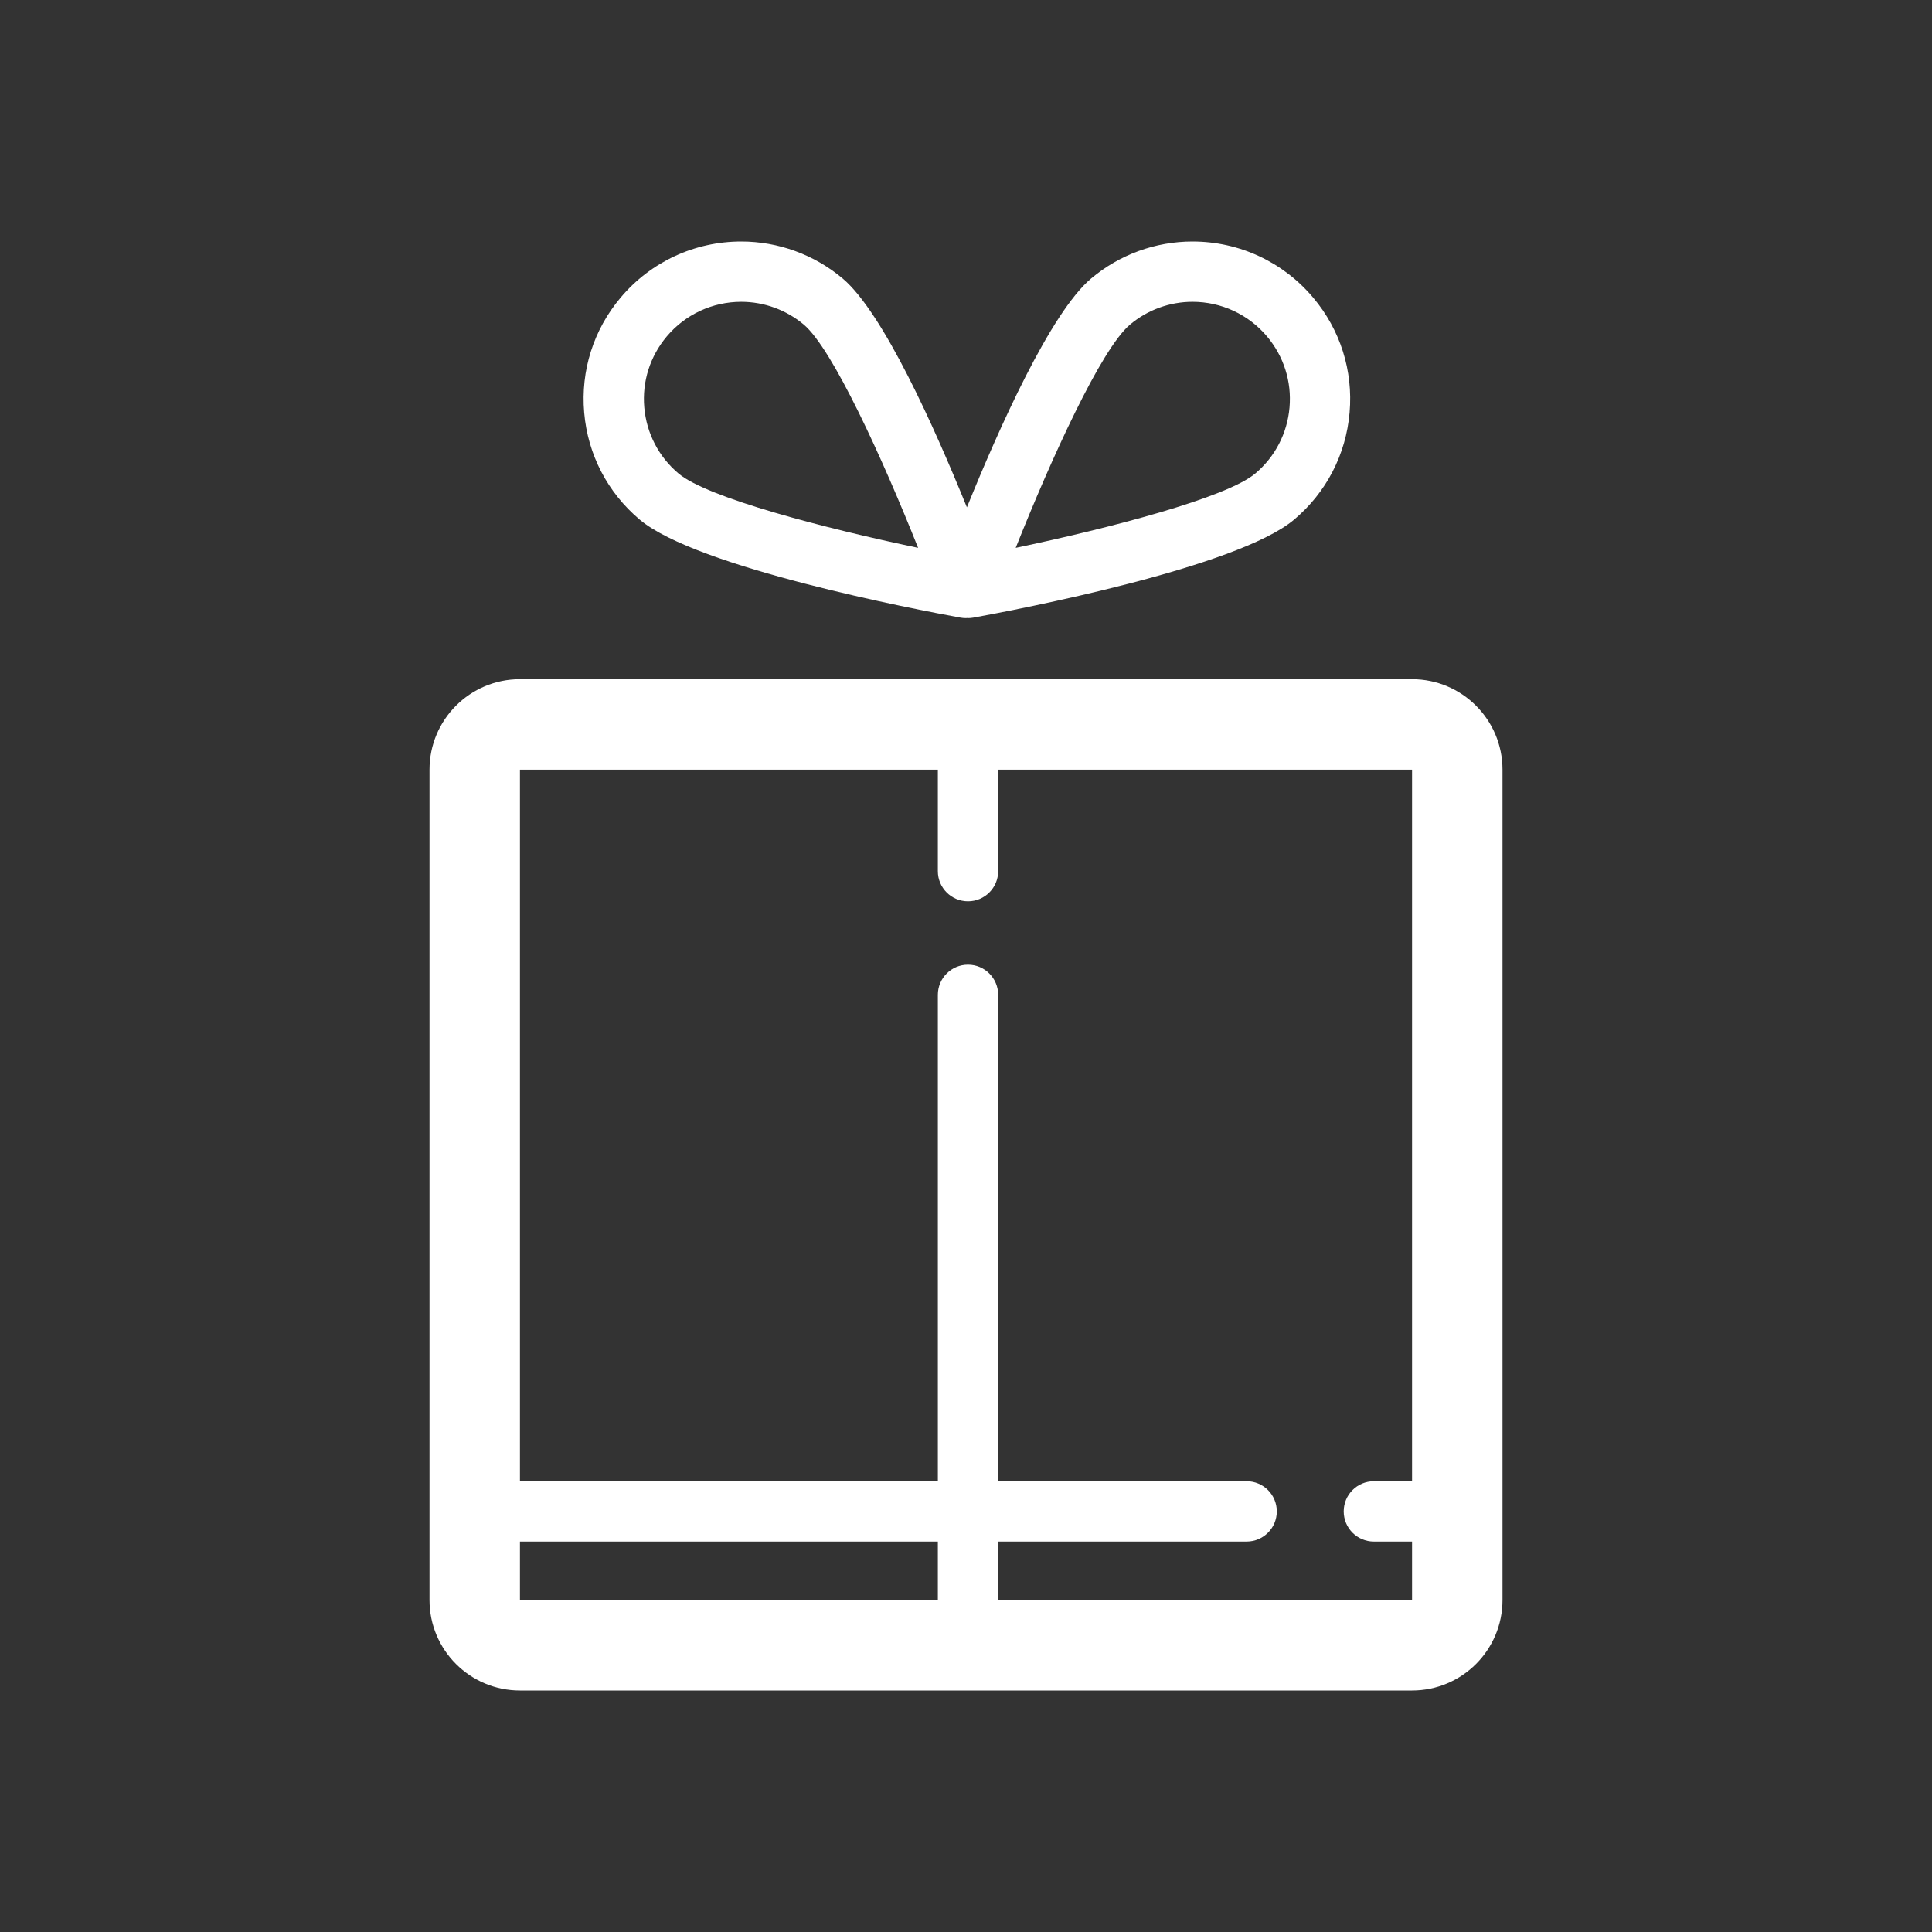 <?xml version="1.0" encoding="utf-8"?>
<!-- Generator: Adobe Illustrator 16.0.4, SVG Export Plug-In . SVG Version: 6.00 Build 0)  -->
<!DOCTYPE svg PUBLIC "-//W3C//DTD SVG 1.1//EN" "http://www.w3.org/Graphics/SVG/1.1/DTD/svg11.dtd">
<svg version="1.1" id="Icon" xmlns="http://www.w3.org/2000/svg" xmlns:xlink="http://www.w3.org/1999/xlink" x="0px" y="0px"
	 width="200px" height="200px" viewBox="0 0 200 200" enable-background="new 0 0 200 200" xml:space="preserve">
<rect x="0" y="0" width="200" height="200" fill="#333333" stroke="none"/>
<g>
	<path fill="#FFFFFF" d="M146.175,70.31h-92.35c-5.17,0-9.363,4.193-9.363,9.365v85.961c0,5.171,4.193,9.364,9.363,9.364h92.35
		c5.171,0,9.363-4.193,9.363-9.364V79.675C155.538,74.503,151.346,70.31,146.175,70.31z M53.825,159.583h43.261v6.053H53.825
		V159.583z M103.33,165.636v-6.053h25.722c1.724,0,3.122-1.399,3.122-3.123s-1.398-3.121-3.122-3.121H103.33v-50.354
		c0-1.724-1.398-3.122-3.122-3.122c-1.726,0-3.122,1.398-3.122,3.122v50.354H53.825V79.675h43.261v10.506
		c0,1.724,1.396,3.122,3.122,3.122c1.724,0,3.122-1.398,3.122-3.122V79.675h42.845v73.664h-3.952c-1.727,0-3.123,1.397-3.123,3.121
		s1.396,3.123,3.123,3.123h3.952v6.053H103.33z"/>
	<path fill="#FFFFFF" d="M66.229,53.796c5.91,4.973,28.686,9.317,33.19,10.139c0.188,0.032,0.373,0.051,0.561,0.051
		c0.009-0.002,0.023-0.002,0.03,0c0.034,0,0.068-0.01,0.103-0.012c0.032,0.002,0.064,0.012,0.096,0.012
		c0.185,0,0.373-0.019,0.559-0.051c4.504-0.821,27.28-5.166,33.191-10.139c3.333-2.805,5.376-6.738,5.75-11.083
		c0.375-4.342-0.961-8.569-3.768-11.899C132.833,27.116,128.283,25,123.449,25c-3.829,0-7.555,1.356-10.492,3.827
		c-4.202,3.535-9.551,15.514-12.863,23.691c-3.314-8.178-8.663-20.156-12.868-23.694C84.292,26.356,80.565,25,76.736,25
		c-4.834,0-9.386,2.116-12.492,5.812c-2.804,3.332-4.145,7.56-3.77,11.901C60.85,47.058,62.894,50.991,66.229,53.796z
		 M116.977,33.606c1.811-1.525,4.11-2.363,6.473-2.363c2.984,0,5.795,1.308,7.716,3.59c1.729,2.055,2.558,4.666,2.326,7.344
		c-0.231,2.681-1.493,5.111-3.55,6.844c-2.987,2.512-15.146,5.67-24.797,7.691C108.792,47.552,113.986,36.116,116.977,33.606z
		 M69.021,34.83c1.918-2.279,4.729-3.587,7.715-3.587c2.362,0,4.66,0.838,6.473,2.36c2.987,2.515,8.185,13.948,11.833,23.108
		c-9.65-2.02-21.806-5.178-24.797-7.691c-2.058-1.732-3.318-4.163-3.55-6.844C66.462,39.499,67.291,36.888,69.021,34.83z"/>
</g>
</svg>
